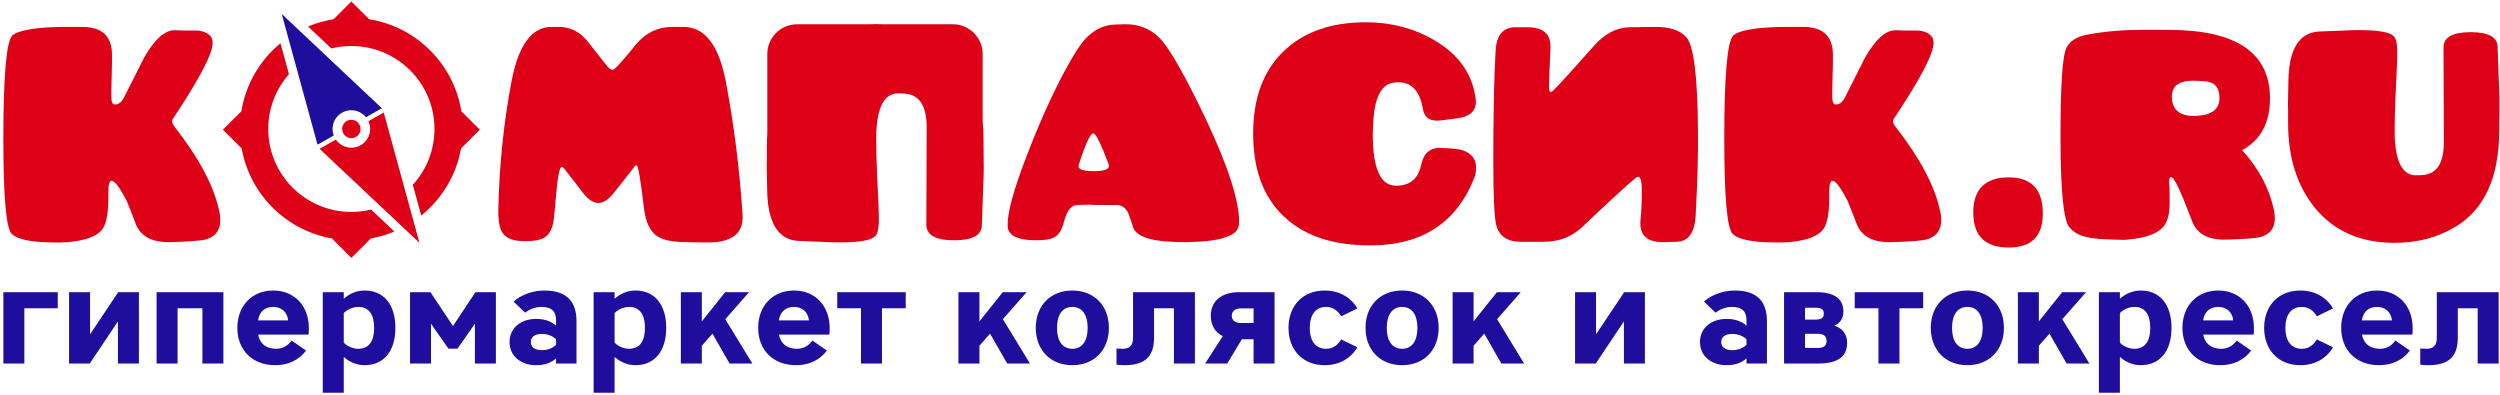 <svg width="639" height="101" viewBox="0 0 639 101" fill="none" xmlns="http://www.w3.org/2000/svg">
<path fill-rule="evenodd" clip-rule="evenodd" d="M16.653 6.88C13.681 6.88 11.049 7.049 8.841 7.303C5.869 7.727 3.916 8.32 3.151 9.083C1.623 10.608 0.858 19.423 0.858 35.44C0.858 50.101 1.538 58.237 2.982 59.763C4.425 61.204 8.077 61.966 13.936 61.966H15.72C17.333 61.882 17.927 61.882 17.503 61.882C22.003 61.458 24.891 60.356 26.165 58.576C27.269 57.136 27.778 54 27.693 49.169C27.693 47.22 27.948 46.203 28.542 46.203C29.307 46.203 30.58 47.898 32.364 51.288C33.468 54 34.232 55.949 34.657 57.136C35.931 60.441 38.903 62.051 43.743 61.882C47.14 61.797 49.602 61.627 51.046 61.458C54.528 61.119 56.311 59.339 56.311 56.203C56.311 55.526 56.226 54.678 55.972 53.661C54.528 47.22 50.707 40.186 44.677 32.474C43.913 31.542 43.828 30.779 44.253 30.27C50.961 20.185 54.358 13.744 54.358 10.948C54.358 9.168 53.084 8.151 50.621 7.812C47.904 7.812 45.951 7.812 44.762 7.727C42.214 7.643 39.582 9.931 36.865 14.677C35.081 18.236 33.298 21.796 31.515 25.27C30.92 26.202 30.241 26.711 29.392 26.711C28.797 26.796 28.458 26.118 28.458 24.762C28.458 23.575 28.458 21.796 28.542 19.423C28.627 17.05 28.627 15.27 28.627 14.083C28.627 9.253 26.08 6.88 21.07 6.88H16.653Z" fill="#DD0017"/>
<path fill-rule="evenodd" clip-rule="evenodd" d="M130.779 20.609C128.741 31.287 127.637 42.135 127.382 53.153C127.297 56.119 127.637 58.068 128.231 59.169C129.081 60.78 130.864 61.542 133.582 61.627C136.214 61.712 138.082 61.373 139.186 60.695C140.545 59.847 141.309 58.237 141.564 55.864C141.819 53.491 141.988 51.712 142.073 50.525C142.498 45.271 143.008 42.644 143.602 42.644C143.772 42.644 143.942 42.813 144.197 43.068L149.122 49.423C150.396 51.034 151.67 51.881 152.943 51.881C154.217 51.881 155.491 51.034 156.85 49.339C159.482 46.033 161.18 43.915 161.945 42.898C162.199 42.474 162.454 42.22 162.709 42.22C163.134 42.22 163.728 46.033 164.662 53.661C165.087 56.796 166.106 58.915 167.719 60.186C169.163 61.288 171.541 61.797 174.853 61.882L180.287 61.966C183.26 62.051 185.468 61.627 187.081 60.695C189.034 59.593 189.968 57.644 189.799 54.932C189.034 43.152 187.591 31.711 185.468 20.609C183.684 11.456 180.118 6.88 174.683 6.88H171.796C168.144 6.88 165.002 8.405 162.539 11.371C159.058 15.693 157.104 17.812 156.68 17.812C156.255 17.897 155.746 17.558 155.236 16.965L150.226 10.608C148.273 8.151 145.81 6.88 142.838 6.88H140.97C135.959 6.88 132.562 11.456 130.779 20.609Z" fill="#DD0017"/>
<path fill-rule="evenodd" clip-rule="evenodd" d="M284.806 6.286C282.174 6.371 279.796 7.558 277.673 9.676C276.23 11.117 274.446 13.914 272.153 18.151C268.757 24.508 265.53 31.711 262.388 39.932C259.076 48.491 257.462 54.423 257.547 57.729C257.632 60.441 260.519 61.627 266.379 61.373C270.03 61.119 271.135 59.932 272.069 56.288C272.748 53.746 273.852 52.474 275.296 52.39C277.418 52.305 278.947 52.305 279.796 52.39H285.401C286.675 52.39 287.694 53.068 288.373 54.423C288.968 56.034 289.392 57.305 289.647 58.153C290.581 60.78 295.167 61.966 303.489 61.882C307.735 61.797 310.877 61.458 312.83 60.78C316.227 59.678 316.991 58.576 316.652 55.102C316.057 48.661 312.491 38.915 305.952 25.779C301.621 17.05 298.394 11.711 296.356 9.676C293.893 7.219 290.836 6.117 287.354 6.202L284.806 6.286ZM279.457 34.084C280.051 34.084 281.41 36.711 283.363 41.966C283.787 43.152 282.599 43.745 279.626 43.745C276.654 43.745 275.38 43.237 275.72 42.135C277.418 36.796 278.692 34.084 279.457 34.084Z" fill="#DD0017"/>
<path fill-rule="evenodd" clip-rule="evenodd" d="M377.032 44.932C377.201 44.169 377.286 43.491 377.286 42.898C377.286 40.694 376.182 39.254 374.059 38.491C372.955 38.067 370.917 37.898 368.115 37.813C365.482 37.728 363.784 39.254 363.189 42.389C362.425 45.779 360.302 47.474 356.82 47.474C352.829 47.474 350.876 43.068 350.876 34.169C350.876 33.406 350.961 32.219 351.046 30.524C351.471 24.677 353.169 21.541 356.226 21.117C360.387 20.524 362.85 22.812 363.699 27.897C364.123 30.186 365.652 31.118 368.285 30.779C371.766 30.355 373.72 30.101 374.314 29.847C376.522 29.084 377.456 27.558 377.201 25.439C376.437 18.999 372.87 13.914 366.586 10.27C361.406 7.219 355.547 5.693 349.178 5.693C340.091 5.693 333.043 8.236 327.947 13.236C322.852 18.236 320.305 25.185 320.305 34.169C320.305 43.491 323.022 50.61 328.372 55.526C333.552 60.356 340.855 62.729 350.281 62.729C363.614 62.729 372.531 56.796 377.032 44.932Z" fill="#DD0017"/>
<path fill-rule="evenodd" clip-rule="evenodd" d="M382.282 12.812C382.537 8.914 384.235 6.965 387.377 6.965H390.35C394.511 6.965 396.464 8.744 396.294 12.304C396.039 18.49 395.87 21.965 395.954 22.643C395.954 23.236 396.124 23.491 396.379 23.491C396.634 23.491 397.058 23.151 397.568 22.558C399.011 21.117 402.323 17.474 407.504 11.626C410.221 8.575 413.193 7.049 416.505 6.965L422.704 6.88C426.526 6.795 429.243 7.643 430.941 9.422C432.894 11.371 433.914 19.423 433.999 33.491C434.083 39.932 433.829 47.136 433.404 55.186C433.149 59.509 431.536 61.712 428.564 61.797L425.252 61.882C421.176 61.966 418.968 60.272 419.307 56.288C419.562 54 419.647 51.373 419.647 48.491C419.647 46.288 419.307 45.186 418.713 45.186C418.543 45.186 418.373 45.271 418.119 45.441C415.656 47.474 411.07 51.712 404.361 58.068C401.729 60.526 398.502 61.797 394.595 61.797H388.736C385.169 61.797 383.046 60.272 382.367 57.22C381.942 55.186 381.688 49.932 381.688 41.542C381.688 29.592 381.858 20.016 382.282 12.812Z" fill="#DD0017"/>
<path fill-rule="evenodd" clip-rule="evenodd" d="M456.519 6.88C453.547 6.88 450.914 7.049 448.706 7.303C445.734 7.727 443.781 8.32 443.017 9.083C441.488 10.608 440.724 19.423 440.724 35.44C440.724 50.101 441.403 58.237 442.847 59.763C444.29 61.204 447.942 61.966 453.801 61.966H455.585C457.198 61.882 457.793 61.882 457.368 61.882C461.869 61.458 464.756 60.356 466.03 58.576C467.134 57.136 467.643 54 467.559 49.169C467.559 47.22 467.813 46.203 468.408 46.203C469.172 46.203 470.446 47.898 472.229 51.288C473.333 54 474.097 55.949 474.522 57.136C475.796 60.441 478.768 62.051 483.608 61.882C487.005 61.797 489.468 61.627 490.911 61.458C494.393 61.119 496.176 59.339 496.176 56.203C496.176 55.526 496.092 54.678 495.837 53.661C494.393 47.22 490.572 40.186 484.542 32.474C483.778 31.542 483.693 30.779 484.118 30.27C490.827 20.185 494.223 13.744 494.223 10.948C494.223 9.168 492.949 8.151 490.487 7.812C487.769 7.812 485.816 7.812 484.627 7.727C482.08 7.643 479.447 9.931 476.73 14.677C474.947 18.236 473.163 21.796 471.38 25.27C470.785 26.202 470.106 26.711 469.257 26.711C468.662 26.796 468.323 26.118 468.323 24.762C468.323 23.575 468.323 21.796 468.408 19.423C468.493 17.05 468.493 15.27 468.493 14.083C468.493 9.253 465.945 6.88 460.935 6.88H456.519Z" fill="#DD0017"/>
<path fill-rule="evenodd" clip-rule="evenodd" d="M250.953 57.687C250.868 60.144 248.491 61.416 243.905 61.416C239.149 61.416 236.772 60.059 236.772 57.432L236.857 32.516C236.857 27.177 235.073 24.296 231.507 23.957C230.742 23.872 230.233 23.872 229.978 23.872C225.987 23.618 224.033 27.431 223.949 35.144C223.949 38.109 224.034 41.499 224.203 45.144C224.458 50.398 224.628 53.703 224.628 55.144C224.713 57.687 224.458 59.297 223.949 60.059C223.014 61.5 219.278 62.093 212.824 61.924C208.663 61.754 205.776 61.67 204.162 61.585C198.982 61.331 196.264 57.093 196.095 48.873C196.01 44.042 195.925 41.415 196.01 41.076V37.517C196.01 36.37 196.048 35.251 196.124 34.159V13.789C196.124 9.618 199.544 6.203 203.725 6.203H222.131C222.728 6.174 223.333 6.159 223.949 6.159C224.556 6.159 225.157 6.174 225.752 6.203H243.565C247.746 6.203 251.166 9.617 251.166 13.789V30.916C251.296 32.322 251.367 33.788 251.378 35.313C251.463 41.415 251.463 44.89 251.378 45.822L250.953 57.687Z" fill="#DD0017"/>
<path fill-rule="evenodd" clip-rule="evenodd" d="M97.6 27.664L72.007 3.569L81.156 36.974L85.305 34.625C85.112 34.108 85.008 33.547 85.008 32.963C85.008 30.319 87.156 28.176 89.807 28.176C91.317 28.176 92.663 28.873 93.543 29.961L97.6 27.664Z" fill="#1F0E9E"/>
<path fill-rule="evenodd" clip-rule="evenodd" d="M81.686 38.039L107.209 62.067L98.083 28.753L94.17 30.97C94.448 31.578 94.604 32.252 94.604 32.963C94.604 35.607 92.456 37.752 89.806 37.752C88.166 37.752 86.719 36.931 85.854 35.678L81.686 38.039Z" fill="#DD0017"/>
<path fill-rule="evenodd" clip-rule="evenodd" d="M94.341 4.912C106.433 6.844 115.983 16.373 117.917 28.441L122.634 33.148L117.841 37.931C116.622 44.83 112.908 50.869 107.665 55.09L105.514 47.238C108.953 43.471 111.051 38.462 111.051 32.963C111.051 21.254 101.54 11.762 89.806 11.762C88.044 11.762 86.333 11.977 84.696 12.381L78.745 6.778C80.805 5.91 82.989 5.278 85.263 4.913L89.803 0.383L94.341 4.912ZM100.807 59.174C98.897 59.974 96.88 60.573 94.784 60.942L89.803 65.913L84.82 60.94C73.093 58.872 63.846 49.642 61.774 37.941L56.972 33.148L61.697 28.432C62.816 21.468 66.471 15.349 71.688 11.049L73.855 18.962C70.561 22.697 68.562 27.596 68.562 32.963C68.562 44.673 78.073 54.165 89.806 54.165C91.543 54.165 93.231 53.955 94.847 53.563L100.807 59.174ZM89.806 30.62C91.103 30.62 92.154 31.669 92.154 32.963C92.154 34.258 91.103 35.307 89.806 35.307C88.51 35.307 87.458 34.258 87.458 32.963C87.458 31.669 88.51 30.62 89.806 30.62Z" fill="#DD0017"/>
<path fill-rule="evenodd" clip-rule="evenodd" d="M513.452 63.267C519.247 63.267 522.145 60.375 522.145 54.591C522.145 48.422 519.247 45.337 513.452 45.337C507.367 45.337 504.276 48.422 504.372 54.591C504.469 60.375 507.463 63.267 513.452 63.267Z" fill="#DD0017"/>
<path fill-rule="evenodd" clip-rule="evenodd" d="M14.762 78.799V74.68H0.86V92.919H6.223V78.799H14.762ZM35.507 92.919V74.68H30.216L23.017 85.454V74.68H17.654V92.919H22.947L30.145 82.144V92.919H35.507ZM51.738 78.799V92.919H57.101V74.68H40.023V92.919H45.386V78.799H51.738ZM78.94 83.869C78.94 78.2 75.27 74.257 69.837 74.257C64.333 74.257 60.664 78.236 60.664 83.799C60.664 89.362 64.368 93.341 70.367 93.341C73.684 93.341 76.4 92.039 78.234 89.609L74.531 87.039C73.577 88.341 72.307 89.151 70.578 89.151C68.038 89.151 66.38 87.814 65.992 85.524H78.87C78.94 85.102 78.94 84.327 78.94 83.869ZM69.837 78.447C71.919 78.447 73.436 79.749 73.647 81.897H65.957C66.274 79.679 67.685 78.447 69.837 78.447ZM101.062 83.799C101.062 77.777 98.028 74.257 93.229 74.257C91.182 74.257 89.278 75.067 87.866 76.37V74.68H82.503V100.383H87.866V91.229C89.278 92.531 91.182 93.341 93.229 93.341C98.028 93.341 101.062 89.821 101.062 83.799ZM91.571 89.151C90.3 89.151 88.784 88.552 87.866 87.567V80.032C88.784 79.046 90.3 78.447 91.571 78.447C94.288 78.447 95.629 80.384 95.629 83.799C95.629 87.214 94.288 89.151 91.571 89.151ZM116.94 89.116L121.384 82.742V92.919H126.748V74.68H121.526L115.775 83.342L110.024 74.68H104.802V92.919H110.165V82.742L114.611 89.116H116.94ZM142.132 83.236C140.862 82.109 139.204 81.51 137.015 81.51C133.345 81.51 130.241 83.659 130.241 87.426C130.241 91.194 133.345 93.341 137.015 93.341C139.204 93.341 140.862 92.743 142.132 91.616V92.919H147.353V82.109C147.353 77.391 145.166 74.257 139.132 74.257C136.168 74.257 133.205 75.349 131.264 77.074L134.229 79.926C135.321 79.046 136.839 78.447 138.392 78.447C141.038 78.447 142.132 79.644 142.132 81.827V83.236ZM142.132 88.129C141.178 89.046 139.873 89.504 138.462 89.504C136.699 89.504 135.675 88.729 135.675 87.426C135.675 86.124 136.699 85.349 138.462 85.349C139.873 85.349 141.178 85.806 142.132 86.722V88.129ZM170.286 83.799C170.286 77.777 167.252 74.257 162.453 74.257C160.407 74.257 158.502 75.067 157.09 76.37V74.68H151.727V100.383H157.09V91.229C158.502 92.531 160.407 93.341 162.453 93.341C167.252 93.341 170.286 89.821 170.286 83.799ZM160.795 89.151C159.525 89.151 158.009 88.552 157.09 87.567V80.032C158.009 79.046 159.525 78.447 160.795 78.447C163.512 78.447 164.853 80.384 164.853 83.799C164.853 87.214 163.512 89.151 160.795 89.151ZM174.026 74.68V92.919H179.389V88.376L182.106 85.279L186.481 92.919H192.302L185.388 81.581L191.456 74.68H185.353L179.389 82.144V74.68H174.026ZM212.061 83.869C212.061 78.2 208.391 74.257 202.958 74.257C197.454 74.257 193.785 78.236 193.785 83.799C193.785 89.362 197.489 93.341 203.488 93.341C206.805 93.341 209.521 92.039 211.355 89.609L207.652 87.039C206.698 88.341 205.428 89.151 203.699 89.151C201.159 89.151 199.501 87.814 199.113 85.524H211.99C212.061 85.102 212.061 84.327 212.061 83.869ZM202.958 78.447C205.039 78.447 206.557 79.749 206.768 81.897H199.077C199.395 79.679 200.806 78.447 202.958 78.447ZM220.07 92.919H225.433V78.799H231.502V74.68H214.002V78.799H220.07V92.919ZM244.979 74.68V92.919H250.342V88.376L253.059 85.279L257.434 92.919H263.255L256.341 81.581L262.408 74.68H256.305L250.342 82.144V74.68H244.979ZM283.437 83.799C283.437 78.2 279.732 74.257 274.088 74.257C268.442 74.257 264.738 78.2 264.738 83.799C264.738 89.397 268.442 93.341 274.088 93.341C279.732 93.341 283.437 89.397 283.437 83.799ZM278.004 83.799C278.004 87.214 276.558 89.151 274.088 89.151C271.618 89.151 270.171 87.214 270.171 83.799C270.171 80.384 271.618 78.447 274.088 78.447C276.558 78.447 278.004 80.384 278.004 83.799ZM294.975 78.799H300.055V92.919H305.418V74.68H289.612V86.229C289.612 88.201 288.871 89.151 286.93 89.151C286.401 89.151 285.942 89.116 285.378 89.081V93.201C286.013 93.306 286.754 93.341 287.423 93.341C292.822 93.341 294.975 91.017 294.975 86.264V78.799ZM313.673 92.919L317.413 86.722H320.413V92.919H325.776V74.68H316.673C311.98 74.68 309.475 77.18 309.475 80.701C309.475 83.024 310.498 84.926 312.545 85.912L308.029 92.919H313.673ZM317.167 82.567C315.755 82.567 314.838 81.897 314.838 80.701C314.838 79.504 315.755 78.834 317.167 78.834H320.413V82.567H317.167ZM329.339 83.799C329.339 89.362 332.903 93.341 338.582 93.341C342.359 93.341 345.287 91.581 346.946 88.764L342.817 86.757C341.864 88.271 340.701 89.151 338.935 89.151C336.219 89.151 334.772 87.074 334.772 83.799C334.772 80.524 336.219 78.447 338.935 78.447C340.701 78.447 341.864 79.327 342.817 80.841L346.946 78.834C345.287 76.017 342.359 74.257 338.582 74.257C332.903 74.257 329.339 78.236 329.339 83.799ZM367.725 83.799C367.725 78.2 364.021 74.257 358.376 74.257C352.731 74.257 349.026 78.2 349.026 83.799C349.026 89.397 352.731 93.341 358.376 93.341C364.021 93.341 367.725 89.397 367.725 83.799ZM362.292 83.799C362.292 87.214 360.846 89.151 358.376 89.151C355.906 89.151 354.459 87.214 354.459 83.799C354.459 80.384 355.906 78.447 358.376 78.447C360.846 78.447 362.292 80.384 362.292 83.799ZM371.288 74.68V92.919H376.651V88.376L379.368 85.279L383.743 92.919H389.564L382.65 81.581L388.718 74.68H382.615L376.651 82.144V74.68H371.288ZM420.437 92.919V74.68H415.146L407.947 85.454V74.68H402.584V92.919H407.877L415.076 82.144V92.919H420.437ZM446.407 83.236C445.137 82.109 443.479 81.51 441.29 81.51C437.621 81.51 434.516 83.659 434.516 87.426C434.516 91.194 437.621 93.341 441.29 93.341C443.479 93.341 445.137 92.743 446.407 91.616V92.919H451.628V82.109C451.628 77.391 449.441 74.257 443.407 74.257C440.443 74.257 437.48 75.349 435.539 77.074L438.504 79.926C439.597 79.046 441.114 78.447 442.667 78.447C445.313 78.447 446.407 79.644 446.407 81.827V83.236ZM446.407 88.129C445.454 89.046 444.148 89.504 442.737 89.504C440.974 89.504 439.95 88.729 439.95 87.426C439.95 86.124 440.974 85.349 442.737 85.349C444.148 85.349 445.454 85.806 446.407 86.722V88.129ZM464.647 92.919C470.152 92.919 472.127 90.876 472.127 87.602C472.127 85.279 470.751 83.834 468.88 83.236C470.328 82.602 471.174 81.405 471.174 79.609C471.174 76.581 469.058 74.68 464.4 74.68H456.002V92.919H464.647ZM466.164 80.172C466.164 81.369 465.388 81.687 463.977 81.687H461.365V78.659H463.977C465.388 78.659 466.164 78.939 466.164 80.172ZM466.87 87.144C466.87 88.659 465.846 88.939 464.294 88.939H461.365V85.314H464.294C465.846 85.314 466.87 85.63 466.87 87.144ZM480.135 92.919H485.498V78.799H491.567V74.68H474.067V78.799H480.135V92.919ZM512.207 83.799C512.207 78.2 508.502 74.257 502.857 74.257C497.212 74.257 493.507 78.2 493.507 83.799C493.507 89.397 497.212 93.341 502.857 93.341C508.502 93.341 512.207 89.397 512.207 83.799ZM506.773 83.799C506.773 87.214 505.327 89.151 502.857 89.151C500.388 89.151 498.94 87.214 498.94 83.799C498.94 80.384 500.388 78.447 502.857 78.447C505.327 78.447 506.773 80.384 506.773 83.799ZM515.769 74.68V92.919H521.132V88.376L523.85 85.279L528.224 92.919H534.046L527.131 81.581L533.199 74.68H527.096L521.132 82.144V74.68H515.769ZM555.039 83.799C555.039 77.777 552.005 74.257 547.206 74.257C545.16 74.257 543.255 75.067 541.843 76.37V74.68H536.48V100.383H541.843V91.229C543.255 92.531 545.16 93.341 547.206 93.341C552.005 93.341 555.039 89.821 555.039 83.799ZM545.548 89.151C544.278 89.151 542.762 88.552 541.843 87.567V80.032C542.762 79.046 544.278 78.447 545.548 78.447C548.265 78.447 549.606 80.384 549.606 83.799C549.606 87.214 548.265 89.151 545.548 89.151ZM576.103 83.869C576.103 78.2 572.433 74.257 567 74.257C561.496 74.257 557.827 78.236 557.827 83.799C557.827 89.362 561.531 93.341 567.53 93.341C570.847 93.341 573.563 92.039 575.397 89.609L571.694 87.039C570.74 88.341 569.47 89.151 567.741 89.151C565.201 89.151 563.543 87.814 563.155 85.524H576.033C576.103 85.102 576.103 84.327 576.103 83.869ZM567 78.447C569.082 78.447 570.599 79.749 570.81 81.897H563.119C563.437 79.679 564.848 78.447 567 78.447ZM578.713 83.799C578.713 89.362 582.278 93.341 587.957 93.341C591.734 93.341 594.662 91.581 596.32 88.764L592.192 86.757C591.239 88.271 590.075 89.151 588.31 89.151C585.594 89.151 584.147 87.074 584.147 83.799C584.147 80.524 585.594 78.447 588.31 78.447C590.075 78.447 591.239 79.327 592.192 80.841L596.32 78.834C594.662 76.017 591.734 74.257 587.957 74.257C582.278 74.257 578.713 78.236 578.713 83.799ZM616.677 83.869C616.677 78.2 613.007 74.257 607.574 74.257C602.07 74.257 598.401 78.236 598.401 83.799C598.401 89.362 602.105 93.341 608.104 93.341C611.421 93.341 614.137 92.039 615.971 89.609L612.267 87.039C611.314 88.341 610.044 89.151 608.315 89.151C605.775 89.151 604.117 87.814 603.728 85.524H616.607C616.677 85.102 616.677 84.327 616.677 83.869ZM607.574 78.447C609.655 78.447 611.173 79.749 611.384 81.897H603.693C604.011 79.679 605.422 78.447 607.574 78.447ZM628.214 78.799H633.295V92.919H638.658V74.68H622.851V86.229C622.851 88.201 622.11 89.151 620.169 89.151C619.64 89.151 619.182 89.116 618.618 89.081V93.201C619.252 93.306 619.993 93.341 620.663 93.341C626.061 93.341 628.214 91.017 628.214 86.264V78.799Z" fill="#1F0E9E"/>
<path fill-rule="evenodd" clip-rule="evenodd" d="M554.552 50.835C554.552 48.936 554.552 47.697 554.469 47.119C554.386 45.88 554.552 45.22 554.883 45.22C555.462 45.22 556.538 47.119 558.11 50.918L560.345 56.616C561.586 59.837 564.482 61.407 569.2 61.242C572.509 61.159 574.909 60.993 576.316 60.828C579.71 60.498 581.448 58.764 581.448 55.708C581.448 55.047 581.365 54.221 581.116 53.231C579.957 48.027 577.31 43.072 573.089 38.365C577.806 35.805 580.206 31.428 580.206 25.151C580.206 13.506 571.6 7.642 554.386 7.642H546.938C542.304 7.642 537.753 8.055 533.367 8.881C530.801 9.376 529.147 10.45 528.236 12.102C527.16 14.084 526.664 21.682 526.664 34.813C526.664 48.44 527.409 56.204 528.898 58.02C529.974 59.425 531.712 60.333 534.112 60.746C535.353 60.993 537.422 61.159 540.235 61.242C542.47 61.324 543.629 61.324 543.711 61.242C549.008 60.828 552.318 59.425 553.559 57.029C554.304 55.708 554.635 53.643 554.552 50.835ZM567.296 25.068C567.296 27.876 565.393 29.362 561.504 29.611C557.448 29.858 555.297 28.289 555.131 25.068C555.048 23.168 555.71 21.847 557.283 21.186C558.359 20.691 560.014 20.526 562.248 20.691L563.572 20.773C566.055 20.939 567.296 22.343 567.296 25.068ZM638.382 11.854C638.3 9.459 635.982 8.22 631.514 8.22C626.879 8.22 624.562 9.541 624.562 12.102L624.645 36.383C624.645 41.586 622.907 44.394 619.431 44.724C618.686 44.806 618.19 44.806 617.942 44.806C614.053 45.055 612.149 41.338 612.067 33.823C612.067 30.932 612.149 27.629 612.314 24.077C612.562 18.957 612.728 15.736 612.728 14.332C612.811 11.854 612.562 10.285 612.067 9.541C611.156 8.138 607.514 7.559 601.225 7.724C597.171 7.89 594.357 7.973 592.785 8.055C587.736 8.303 585.088 12.432 584.923 20.443C584.84 25.151 584.757 27.711 584.84 28.041V31.51C584.84 40.347 587.158 47.532 591.709 53.148C596.591 59.094 603.377 62.067 612.067 62.067C617.942 62.067 623.238 60.663 627.79 57.855C635.072 53.395 638.713 45.302 638.796 33.657C638.879 27.711 638.879 24.325 638.796 23.417L638.382 11.854Z" fill="#DD0017"/>
</svg>
